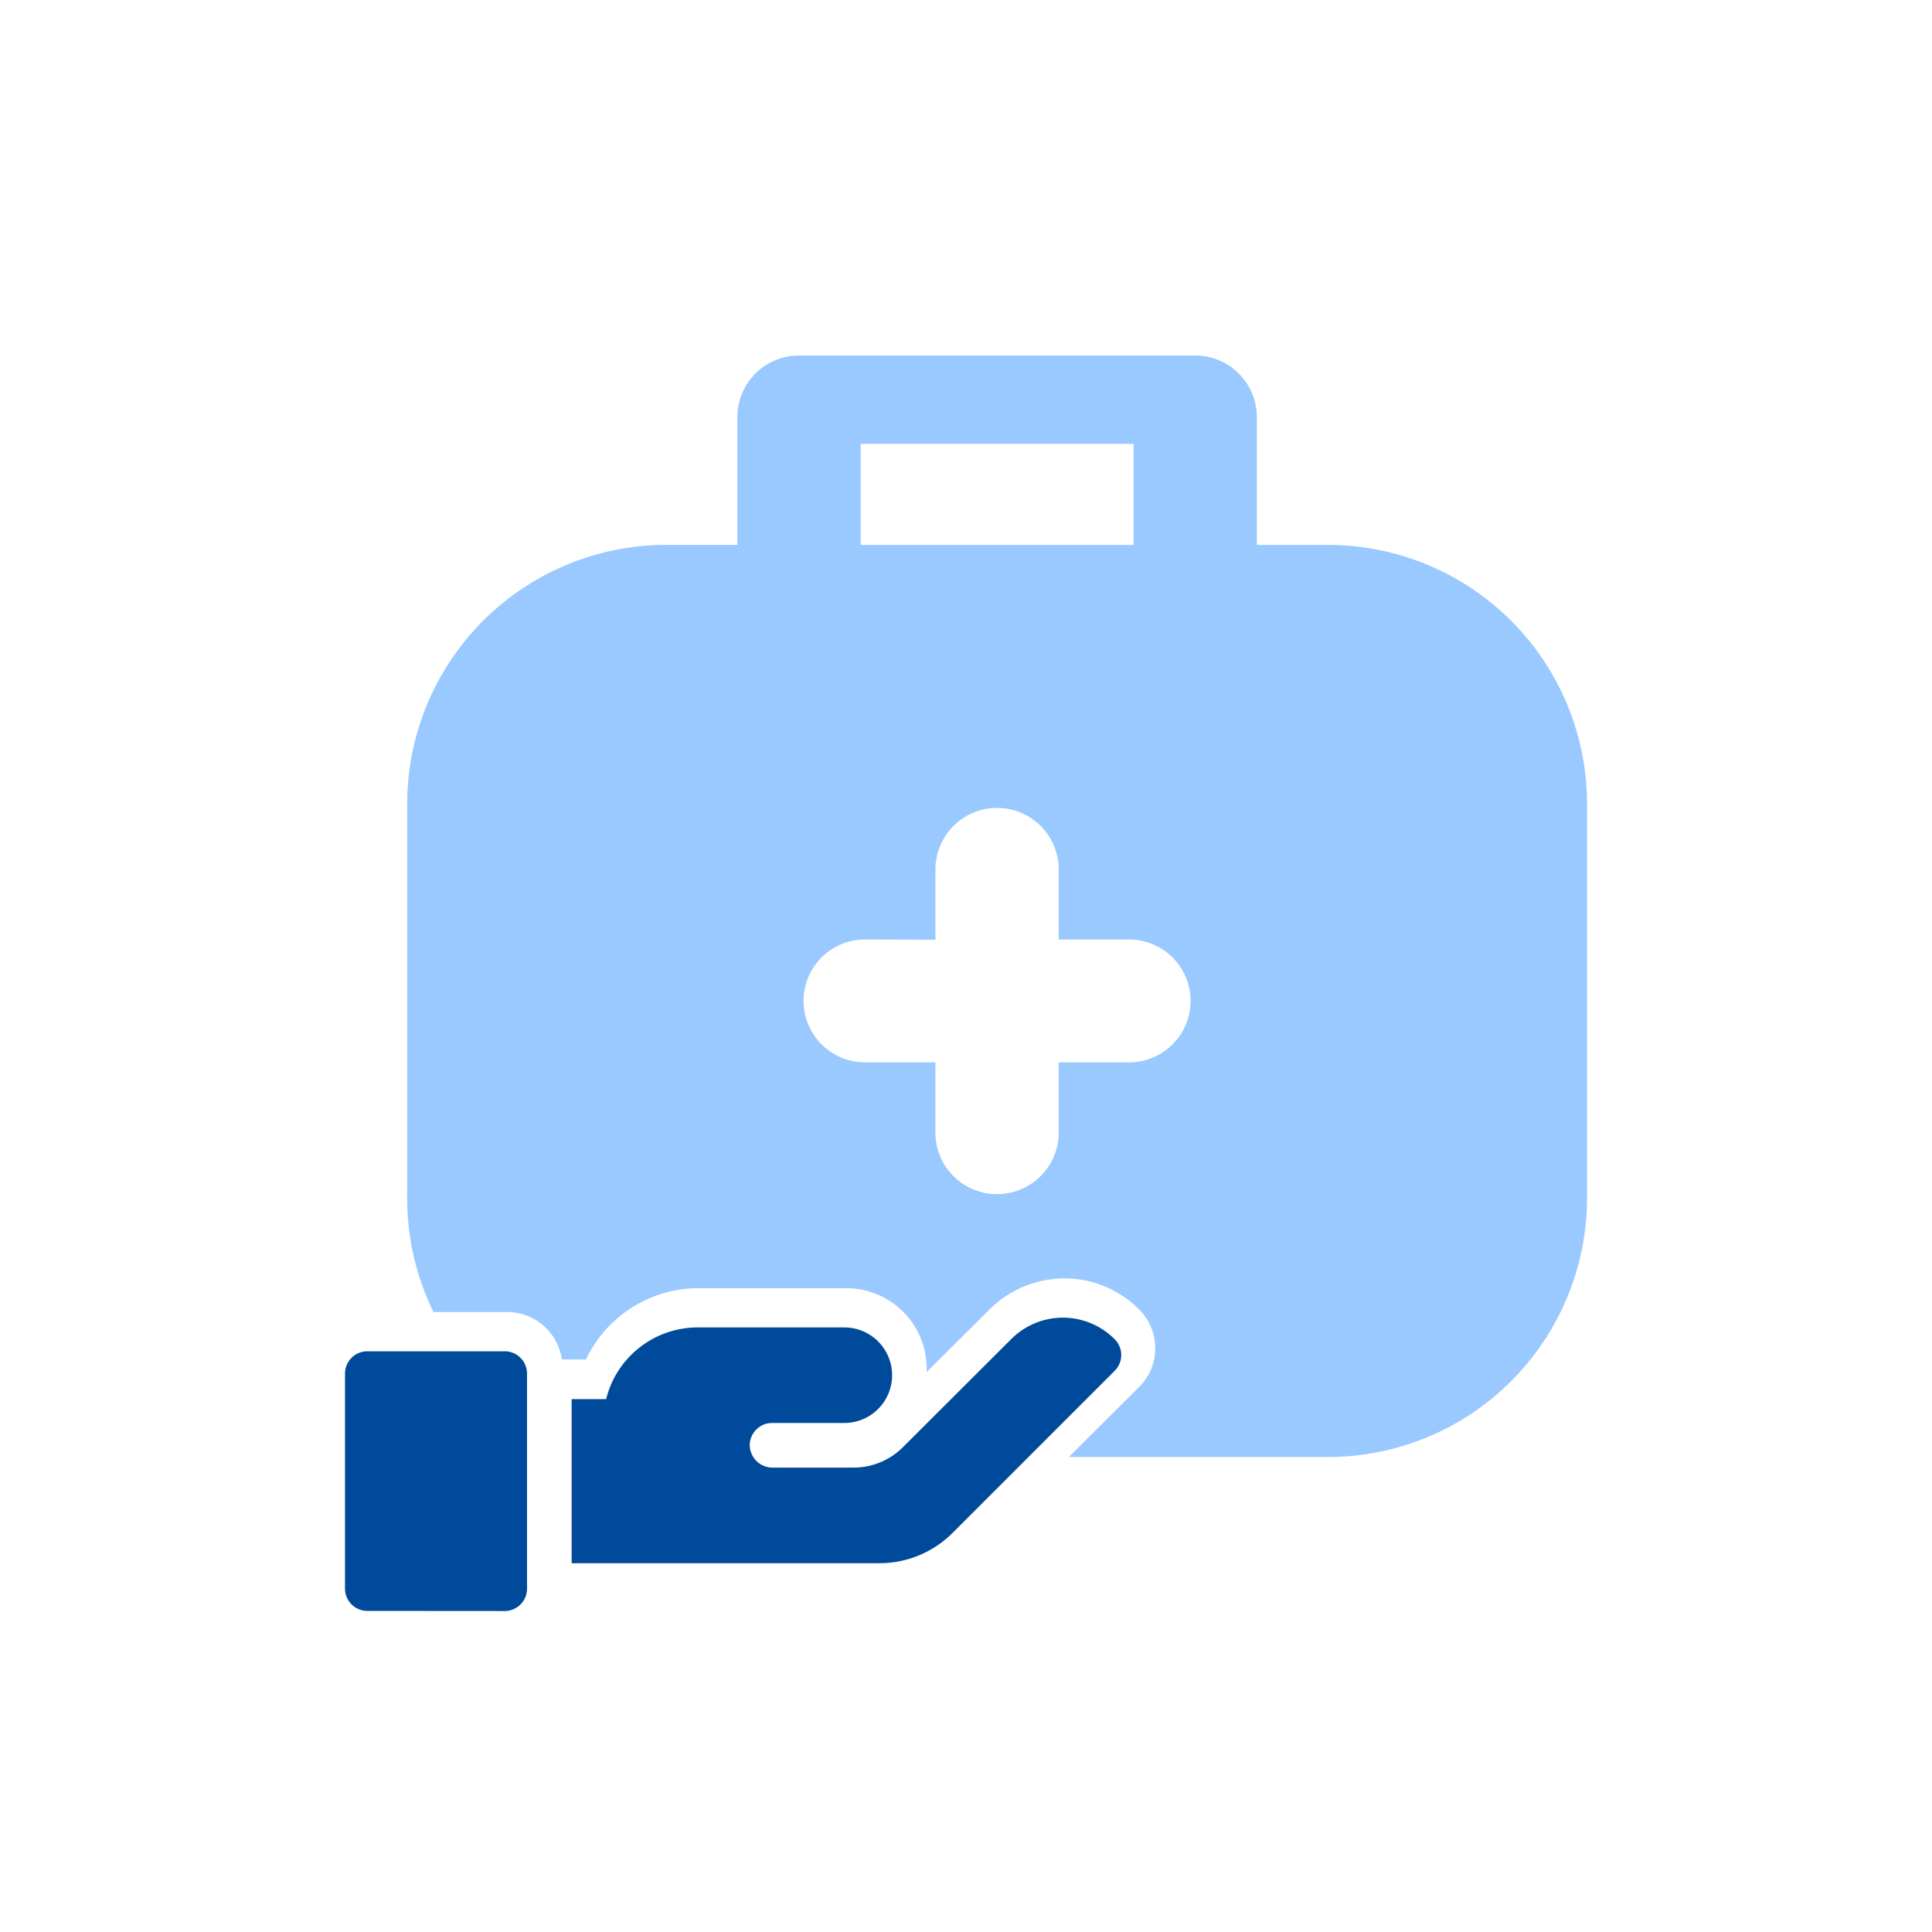 <svg xmlns="http://www.w3.org/2000/svg" width="56" height="56" viewBox="0 0 56 56"><path d="M0,0H56V56H0Z" fill="none"/><g transform="translate(24059.803 9170.066)"><path d="M26.669,32.927h-7.49L21.213,30.9a1.584,1.584,0,0,0,0-2.251,3.049,3.049,0,0,0-2.16-.9,3.1,3.1,0,0,0-2.173.9l-1.823,1.816v-.109a2.33,2.33,0,0,0-2.331-2.322H8.517A3.612,3.612,0,0,0,5.182,30.1h-.7A1.6,1.6,0,0,0,2.9,28.725H.763A7.409,7.409,0,0,1,0,25.427V13.989a7.51,7.51,0,0,1,7.529-7.5H9.57V2.78A1.785,1.785,0,0,1,11.357,1H22.84a1.785,1.785,0,0,1,1.787,1.78V6.49h2.042a7.509,7.509,0,0,1,7.529,7.5V25.427a7.509,7.509,0,0,1-7.529,7.5Zm-13.4-15a1.78,1.78,0,1,0,0,3.56H15.31v2.034a1.787,1.787,0,0,0,3.574,0V21.488h2.042a1.78,1.78,0,1,0,0-3.56H18.885V15.9a1.787,1.787,0,1,0-3.574,0v2.033ZM13.144,3.56V6.49h7.91V3.56Z" transform="translate(-24048 -9160.761)" fill="#99c9ff"/><path d="M-1.353,8.5A.647.647,0,0,1-2,7.856V1.622A.647.647,0,0,1-1.353.975H2.629a.647.647,0,0,1,.647.647V7.856a.647.647,0,0,1-.647.647ZM4.569,7.117V2.361h1A2.737,2.737,0,0,1,8.256.283h4.217a1.385,1.385,0,0,1,0,2.77H10.379a.647.647,0,0,0-.646.678.659.659,0,0,0,.664.615h2.347a2.019,2.019,0,0,0,1.436-.6L17.308.624a2.115,2.115,0,0,1,3,0,.646.646,0,0,1,0,.918L15.615,6.235a2.992,2.992,0,0,1-2.129.882Z" transform="translate(-24047.803 -9131.873)" fill="#004a9c"/></g></svg>
